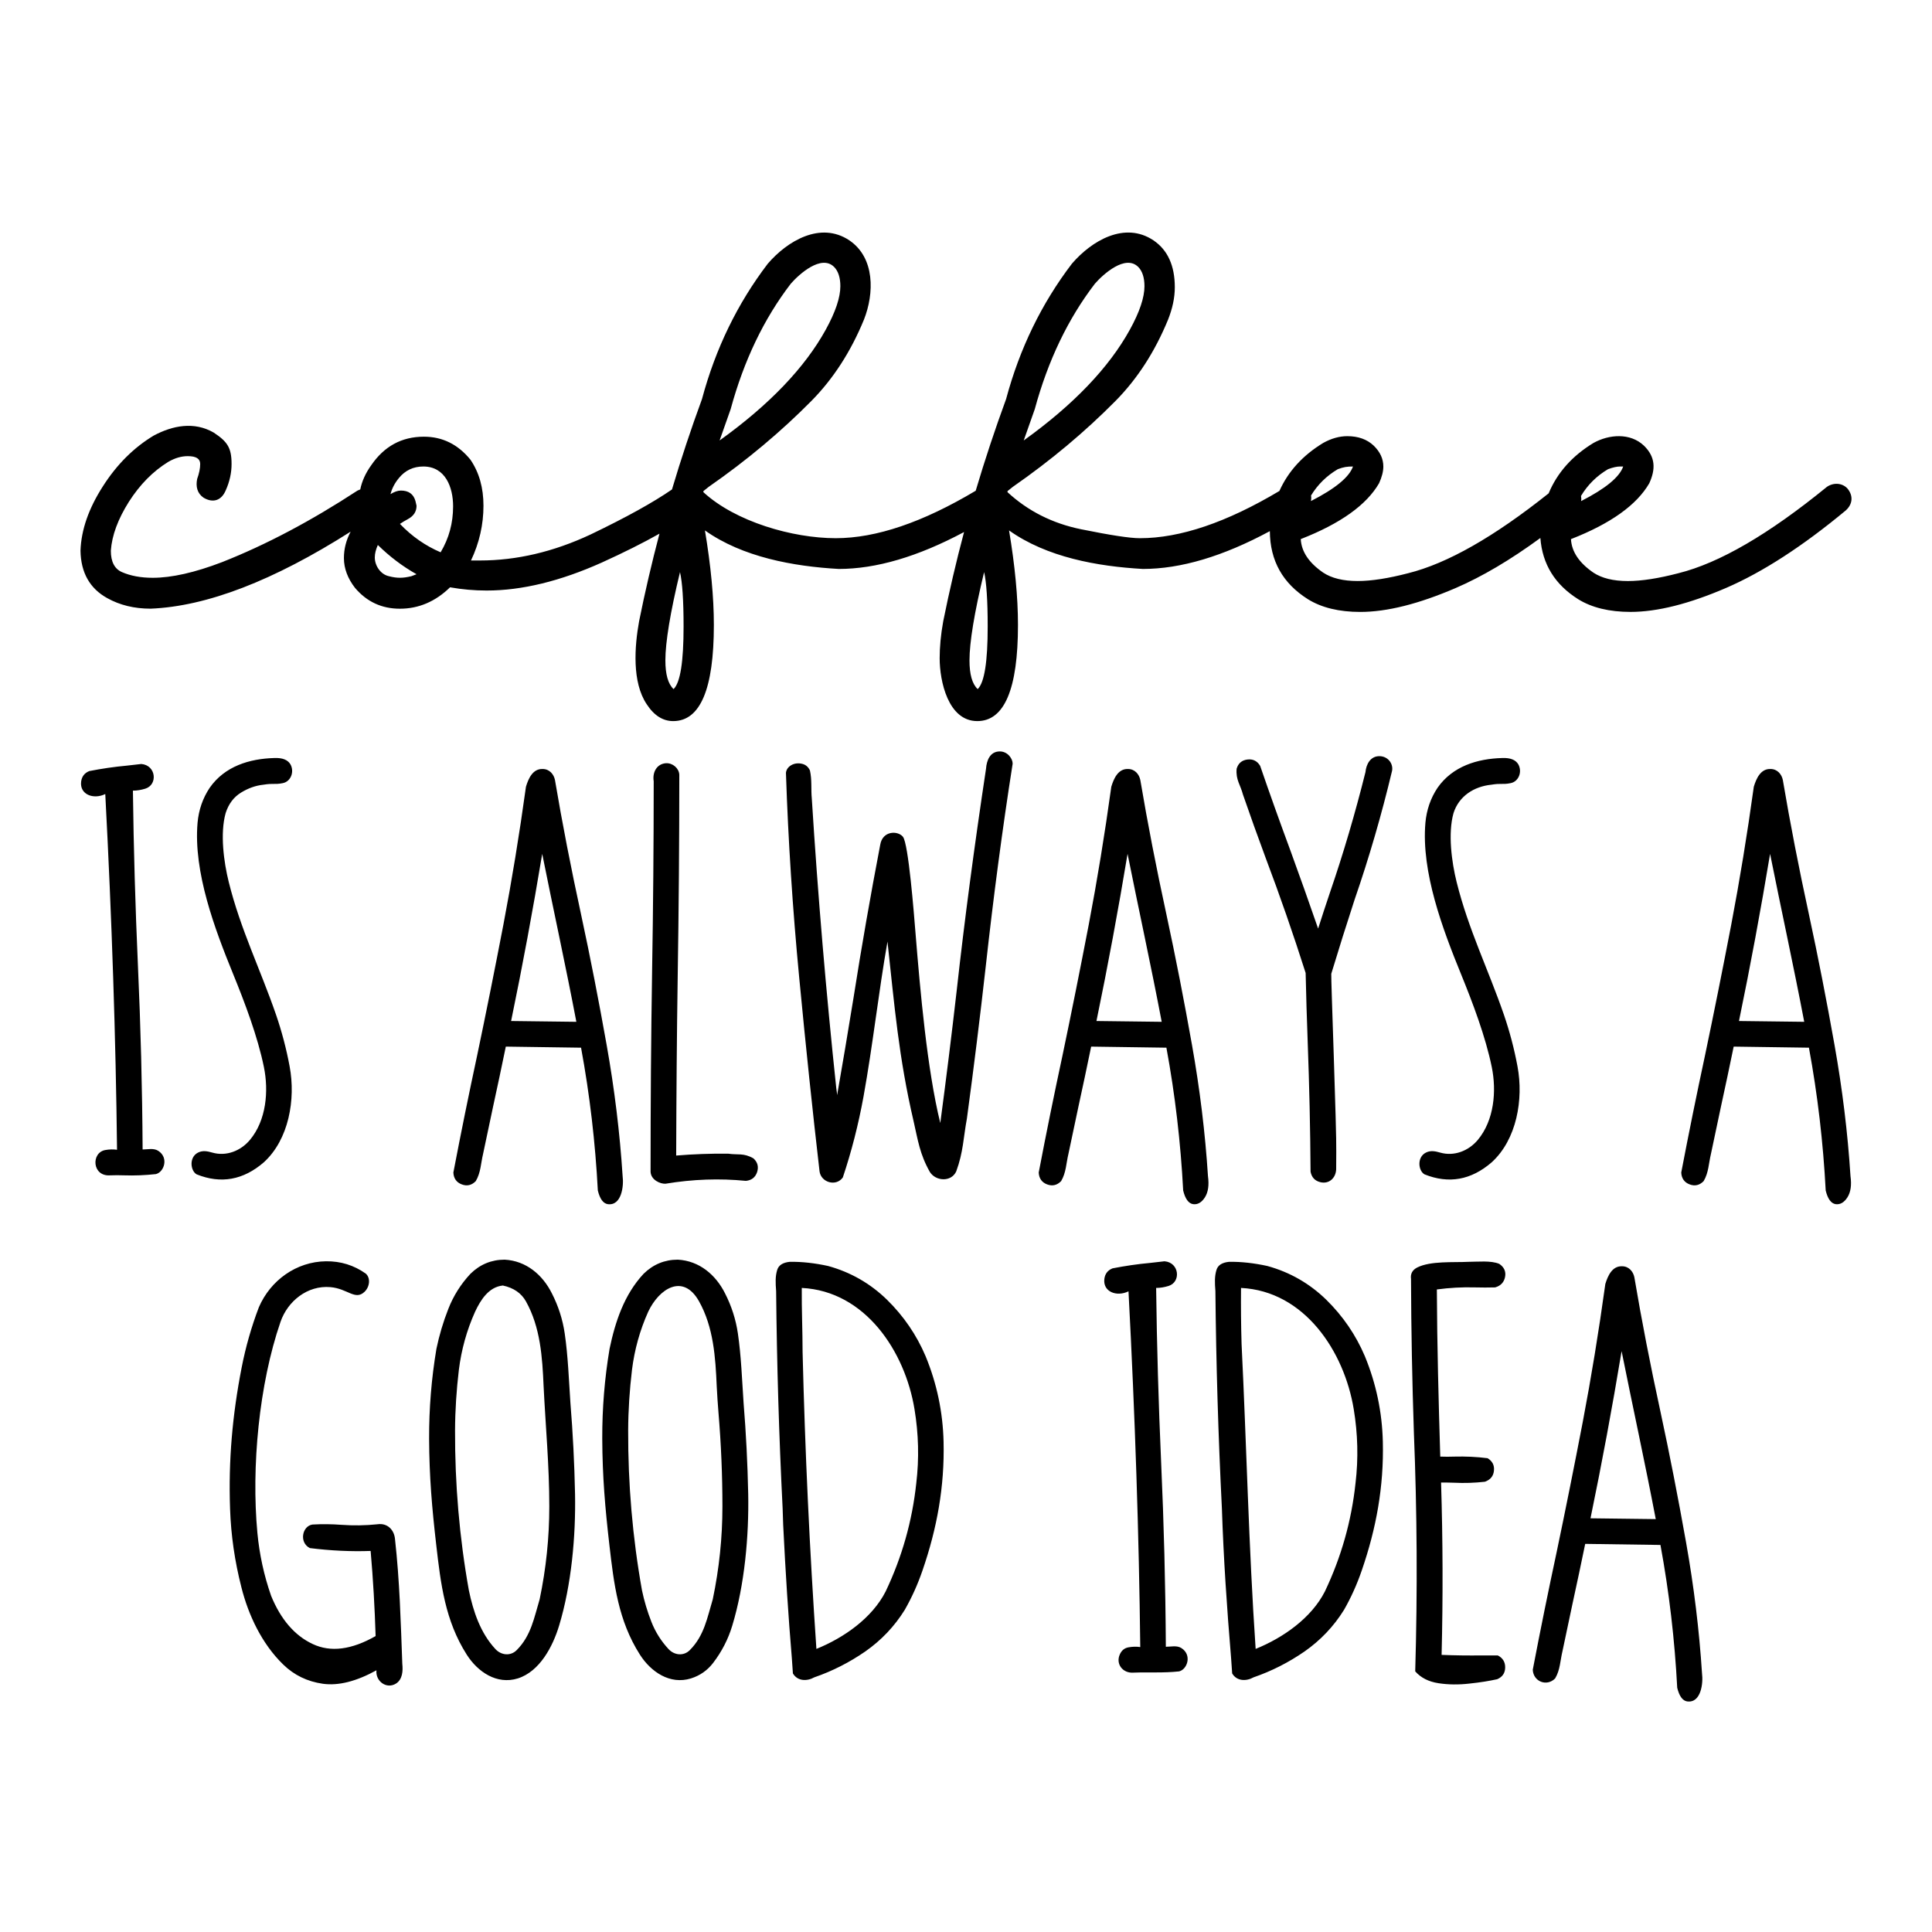<?xml version="1.0" encoding="utf-8"?>
<!-- Generator: Adobe Illustrator 25.0.0, SVG Export Plug-In . SVG Version: 6.00 Build 0)  -->
<svg version="1.1" id="Layer_1" xmlns="http://www.w3.org/2000/svg" xmlns:xlink="http://www.w3.org/1999/xlink" x="0px" y="0px"
	 viewBox="0 0 864 864" style="enable-background:new 0 0 864 864;" xml:space="preserve">
<g>
	<path d="M67.35,272.2c-7.34,0-13.8-1.6-19.38-4.71c-7.82-4.31-11.81-11.41-11.97-21.22c0.32-9.33,3.67-18.9,9.97-28.72
		c6.3-9.89,13.88-17.39,22.73-22.73c8.52-4.57,18.14-6.41,26.88-1.36c6.13,4.05,7.98,6.79,7.98,14.04c0,3.99-0.88,7.9-2.55,11.65
		c-1.94,4.72-5.72,5.93-9.97,3.43c-2.89-1.99-3.54-5.06-2.87-8.38c0.88-2.47,1.36-4.71,1.36-6.7c0-2.39-1.83-3.51-5.58-3.51
		c-2.79,0-5.66,0.8-8.69,2.55c-6.86,4.23-12.68,10.13-17.63,17.87c-4.87,7.74-7.58,15-8.06,21.86c0,4.95,1.67,8.14,4.95,9.57
		c3.83,1.68,8.46,2.55,13.8,2.55c8.38,0,18.75-2.31,31.03-7.02c19.62-7.74,39.8-18.43,60.54-31.99c0.4-0.2,0.81-0.37,1.22-0.51
		c0.75-3.69,2.36-7.25,4.85-10.74c5.82-8.53,13.64-12.84,23.61-12.84c8.3,0,15.24,3.43,20.82,10.29c3.91,5.74,5.82,12.6,5.82,20.58
		c0,8.38-1.83,16.59-5.58,24.49h3.99c16.35,0,32.86-3.83,49.54-11.65c15.86-7.61,27.98-14.33,36.35-20.11
		c4.02-13.52,8.49-27,13.42-40.43c6.06-22.57,15.87-42.76,29.43-60.54c8.77-10.2,23.58-19.03,36.45-10.45
		c11.55,7.8,11.18,23.81,6.54,35.5c-5.9,14.36-13.72,26.4-23.37,36.21c-13.72,13.88-29.04,26.72-46.03,38.53l-2.39,1.91v0.48
		c14.35,13.22,39.91,20.58,59.19,20.58c18.09,0,38.93-7.1,62.59-21.22c4.07-13.71,8.59-27.37,13.59-41
		c6.06-22.57,15.87-42.76,29.43-60.54c8.86-10.3,23.6-19.02,36.45-10.45c6.38,4.31,9.57,11.33,9.57,20.98
		c0,4.71-1.04,9.49-3.03,14.52c-5.9,14.36-13.72,26.4-23.37,36.21c-13.72,13.88-29.03,26.72-46.03,38.53l-2.39,1.91v0.48
		c9.09,8.38,20.02,13.96,32.94,16.59c13,2.63,21.7,3.99,26.24,3.99c18.04,0,38.83-7.06,62.41-21.12
		c3.92-8.75,10.43-15.91,19.59-21.48c3.59-1.99,7.18-3.03,10.77-3.03c4.95,0,8.85,1.44,11.81,4.23c2.87,2.79,4.31,5.9,4.31,9.33
		c0,2.23-0.64,4.71-1.91,7.5c-5.58,9.65-17.23,18.03-35.02,24.97c0.32,5.66,3.67,10.61,10.05,15c3.75,2.47,8.85,3.75,15.4,3.75
		c6.22,0,13.8-1.2,22.65-3.51c17.42-4.34,38.31-16.21,62.76-35.7c3.86-9.24,10.52-16.74,20.04-22.53c6.98-3.88,16.42-4.63,22.57,1.2
		c5.23,5.08,5.26,10.57,2.39,16.83c-5.58,9.65-17.23,18.03-35.02,24.97c0.32,5.66,3.67,10.61,10.05,15
		c3.75,2.47,8.85,3.75,15.39,3.75c6.22,0,13.8-1.2,22.65-3.51c18.27-4.55,40.36-17.39,66.37-38.61c2.85-1.96,6.73-1.88,9.17,0.72
		c2.68,3.22,2.39,7-0.72,9.81c-19.3,16.03-37.17,27.6-53.6,34.7c-16.51,7.1-30.71,10.69-42.68,10.69c-9.49,0-17.31-1.91-23.37-5.66
		c-10.43-6.56-16.05-15.66-16.94-27.4c-13.37,9.79-25.99,17.25-37.86,22.38c-16.51,7.1-30.71,10.69-42.68,10.69
		c-9.49,0-17.31-1.91-23.37-5.66c-11.32-7.12-16.98-17.23-17.07-30.47c-20.92,11.29-39.86,16.91-56.8,16.91
		c-20.37-1.16-42.91-5.2-59.83-17.23c2.63,15.71,3.99,29.83,3.99,42.28c0,28.64-6.06,42.99-18.19,42.99
		c-13.1,0-16.83-18-16.83-28.08c0-4.95,0.48-10.45,1.6-16.59c2.68-13.33,5.78-26.62,9.31-39.88
		c-20.62,11.02-39.32,16.51-56.05,16.51c-20.26-1.15-43.01-5.27-59.83-17.23c2.63,15.71,3.99,29.83,3.99,42.28
		c0,28.64-6.06,42.99-18.19,42.99c-4.55,0-8.54-2.47-11.81-7.5c-6.66-9.83-5.48-25.88-3.43-37.17c2.63-13.09,5.67-26.14,9.11-39.15
		c-7.32,4.13-15.92,8.43-25.78,12.91c-18.51,8.3-35.66,12.52-51.53,12.52c-5.5,0-10.93-0.48-16.35-1.44
		c-6.54,6.38-14.04,9.57-22.41,9.57c-8.14,0-14.84-3.11-20.1-9.33c-3.27-4.23-4.95-8.69-4.95-13.32c0-4.09,1-8.01,3.01-11.81
		C122.2,259.75,92.43,271.18,67.35,272.2L67.35,272.2z M183.97,257.68l2.31-0.88c-6.38-3.59-12.12-7.98-17.31-13.08
		c-0.88,1.99-1.36,3.83-1.36,5.58c0,3.69,2.58,7.57,6.3,8.38C177.65,258.65,180.22,258.58,183.97,257.68L183.97,257.68z
		 M197.05,246.99c3.75-6.3,5.58-13.08,5.58-20.58c0-8.48-3.43-17.79-13.32-17.79c-4.47,0-8.14,1.75-10.93,5.18
		c-1.91,2.31-3.11,4.71-3.75,7.18c1.68-1.04,3.27-1.6,4.63-1.6c3.43,0,5.66,1.52,6.54,4.71l0.48,2.07c0,2.63-1.28,4.63-3.99,6.06
		c-1.2,0.64-2.39,1.36-3.43,2.07C184.29,239.97,190.35,244.12,197.05,246.99L197.05,246.99z M301.23,308.17
		c3.03-2.95,4.47-12.28,4.47-28c0-11.73-0.56-19.78-1.6-24.33c-4.39,18.19-6.54,31.43-6.54,39.48
		C297.56,301.55,298.75,305.86,301.23,308.17L301.23,308.17z M321.81,196.98c22.33-16.03,38.13-32.62,47.46-49.53
		c4.39-7.98,6.54-14.44,6.54-19.46c0-3.83-0.96-6.78-2.79-8.61c-5.72-5.72-15.65,3.21-19.38,7.5
		c-12.04,15.71-20.98,34.38-26.88,56.08L321.81,196.98L321.81,196.98z M586.3,221.6c0.15,0.79,0.11,1.68-0.02,2.47
		c10.85-5.55,17.11-10.68,18.78-15.45c-2.68,0-4.17,0.23-6.78,1.2C593.3,212.76,589.29,216.68,586.3,221.6L586.3,221.6z
		 M437.23,308.17c3.03-2.95,4.47-12.28,4.47-28c0-11.73-0.56-19.78-1.6-24.33c-4.39,18.19-6.54,31.43-6.54,39.48
		C433.56,301.55,434.75,305.86,437.23,308.17L437.23,308.17z M457.81,196.98c22.33-16.03,38.13-32.62,47.46-49.53
		c4.39-7.98,6.54-14.44,6.54-19.46c0-3.83-0.96-6.78-2.79-8.61c-5.72-5.72-15.65,3.21-19.38,7.5
		c-12.04,15.71-20.98,34.38-26.88,56.08L457.81,196.98L457.81,196.98z M707.03,221.79c0.15,0.75,0.18,1.55,0.05,2.3
		c10.88-5.56,17.16-10.7,18.82-15.47h-1.44c-1.36,0-3.19,0.4-5.34,1.2C714.08,212.8,710.04,216.78,707.03,221.79L707.03,221.79z"/>
	<path d="M63.19,341.66c6.65,0.54,7.47,9.29,1.79,11.04c-1.81,0.56-3.68,0.88-5.54,0.88c0.32,25.99,1.08,51.99,2.23,77.9
		c1.24,27.47,1.95,55.02,2.11,82.57c2.28,0,4.92-0.72,6.98,0.6c4.82,3.08,2.62,9.52-1.04,10.41c-4.74,0.52-9.49,0.72-14.23,0.56
		c-2.11-0.08-4.19-0.08-6.22,0c-8.13,0.59-8.6-10.18-2.19-11.32c1.79-0.32,3.55-0.36,5.26-0.12c-0.56-50-2.31-103.02-5.26-159.08
		c-5.33,2.59-11.48,0.18-10.8-5.5c0.28-2.31,1.48-3.91,3.67-4.78c5.54-1.08,11.12-1.91,16.82-2.43
		C58.96,342.14,61.07,341.9,63.19,341.66L63.19,341.66z M129.89,341.82c-1.2-2.03-3.59-2.99-7.26-2.83
		c-11.03,0.32-22.1,3.63-28.86,13.32c-3.11,4.66-4.9,9.89-5.42,15.63c-1.91,22.08,7.72,47.58,15.95,67.74
		c5.22,12.8,10.93,27.88,13.71,41.46c2.22,10.83,1.07,23.87-6.22,32.61c-4.19,5.02-10.7,7.46-16.82,5.7c-2.23-0.64-4.34-1.06-6.42,0
		c-4.14,2.1-3.37,8.19-0.6,9.73c10.84,4.35,20.85,2.55,30.02-5.38c11.22-10.21,14.3-28.18,11.56-42.86
		c-1.48-7.97-3.51-15.63-6.06-23.08c-7.05-20.44-15.89-38.19-21.17-59.4c-2.23-8.97-3.94-21.75-1.4-30.82
		c1.32-4.15,3.63-7.18,6.86-9.17c3.23-1.99,6.58-3.19,10.09-3.55c4.51-0.74,4.94,0.03,8.53-0.68
		C130.06,349.57,131.74,345.15,129.89,341.82L129.89,341.82z M242.68,343.9c3.07,0,4.99,2.39,5.5,4.9
		c3.27,19.38,7.18,39.43,11.68,60.16c4.15,19.22,7.93,38.67,11.44,58.37c3.51,19.74,5.9,39.27,7.14,58.65
		c0.58,4.24-0.4,13.38-6.66,12.52c-2.03-0.32-3.51-2.35-4.43-6.1c-1.12-21.41-3.59-42.7-7.5-63.87l-33.65-0.48
		c-1.83,8.97-3.75,17.9-5.7,26.87c-1.47,7.02-2.95,14.03-4.47,21.13c-1.01,4.17-1.01,8.37-3.27,12.16c-1.83,1.87-3.95,2.35-6.3,1.44
		c-2.31-0.88-3.59-2.67-3.71-5.3c3.39-17.74,6.94-35.16,10.61-52.23c4.07-19.38,7.97-38.91,11.76-58.61
		c3.75-19.7,7.14-40.27,10.09-61.68C236.3,348.19,238.25,343.73,242.68,343.9L242.68,343.9z M242.48,381.85
		c-4.15,25-8.77,49.92-13.91,74.75l29.18,0.36C252.95,431.76,247.49,406.91,242.48,381.85L242.48,381.85z M297.81,341.31
		c3.04-0.16,5.83,2.27,5.98,5.14c0,30.06-0.24,60.16-0.72,90.3c-0.4,26.71-0.6,53.38-0.68,80.02c7.69-0.64,15.43-0.92,23.24-0.84
		c4.39,0.65,6.88-0.43,11.32,2.11c1.87,1.71,2.39,3.75,1.63,6.14c-0.8,2.35-2.47,3.67-5.02,3.91c-11.68-1.16-23.68-0.76-35.96,1.28
		c-2.25,0.13-6.53-1.65-6.66-5.38c0-29.82,0.2-59.68,0.68-89.58c0.48-28.35,0.72-56.69,0.72-85.04
		C291.71,345.51,293.6,341.63,297.81,341.31L297.81,341.31z M447.12,336.04c3.54,0,5.8,3.32,5.74,5.5
		c-4.62,29.42-8.61,59.68-12.04,90.74c-2.51,22.37-5.3,44.97-8.41,67.9c-1.58,8.53-1.6,15.03-4.78,23.68
		c-2.23,4.85-9.16,4.44-11.8,0.24c-4.53-8.05-5.3-14.1-7.26-22.65c-6.66-28.59-8.55-51.62-11.68-80.38
		c-3.98,22.62-6.52,46.09-10.72,69.33c-2.27,12.44-5.34,24.48-9.25,36.16c-3.03,4.25-9.76,2.22-10.41-2.71
		c-3.11-26.83-6.14-55.7-9.09-86.56c-2.95-30.82-4.94-61.4-5.94-91.66c0.25-2.87,3.67-4.98,7.3-4.03c1.59,0.4,2.71,1.4,3.43,2.95
		c0.97,4.35,0.41,8.28,0.84,12.64c2.71,43.3,6.38,86.52,10.96,129.65c0.16,0.92,0.28,1.91,0.36,2.91
		c2.39-13.72,4.86-28.23,7.34-43.58c3.59-22.88,7.58-45.65,11.92-68.33c1.01-6.41,7.88-6.47,10.17-3.63
		c2.47,3.07,4.93,34.48,5.62,43.02c2.1,25.83,5.17,60.9,11.08,85c2.63-19.7,5.1-39.55,7.38-59.56c3.47-31.3,7.85-64.27,13.08-98.91
		C441.22,340.12,442.72,336.04,447.12,336.04L447.12,336.04z M504.45,343.9c3.07,0,4.99,2.39,5.5,4.9
		c3.27,19.38,7.18,39.43,11.68,60.16c4.15,19.22,7.93,38.67,11.44,58.37c3.51,19.74,5.9,39.27,7.14,58.65
		c0.56,4.07,0.08,7.22-1.4,9.53c-1.47,2.27-3.23,3.27-5.26,2.99c-2.03-0.32-3.51-2.35-4.43-6.1c-1.12-21.41-3.59-42.7-7.5-63.87
		l-33.65-0.48c-1.83,8.97-3.75,17.9-5.7,26.87c-1.48,7.02-2.95,14.03-4.47,21.13c-1.01,4.17-1.01,8.37-3.27,12.16
		c-1.83,1.87-3.95,2.35-6.3,1.44c-2.31-0.88-3.59-2.67-3.71-5.3c3.39-17.74,6.94-35.16,10.61-52.23
		c4.07-19.38,7.97-38.91,11.76-58.61c3.75-19.7,7.14-40.27,10.09-61.68C498.08,348.19,500.02,343.73,504.45,343.9L504.45,343.9z
		 M504.25,381.85c-4.15,25-8.77,49.92-13.91,74.75l29.18,0.36C514.73,431.76,509.27,406.91,504.25,381.85L504.25,381.85z
		 M616.84,338.16c3.83,0,6.3,3.33,5.7,6.54c-4.66,19.54-10.25,38.79-16.78,57.69c-3.59,11-7.06,22.01-10.41,33.09
		c-0.19,1.46,2.44,70.42,2.23,79.54l-0.04,7.93c-0.18,3.92-3.23,6.73-7.18,5.7c-2.35-0.6-3.79-2.15-4.27-4.66
		c-0.12-19.3-0.56-38.59-1.28-57.93c-0.4-10.37-0.68-20.65-0.92-30.94c-5.54-17.38-11.48-34.53-17.9-51.51
		c-3.47-9.37-6.86-18.78-10.13-28.27c-1.11-4.32-3.28-6.58-2.83-11.56c0.72-2.43,2.31-3.79,4.78-4.11c2.51-0.32,4.43,0.64,5.74,2.83
		c4.35,12.68,8.89,25.32,13.56,37.96c4.19,11.52,8.33,23.12,12.36,34.81c1.71-5.38,3.47-10.72,5.26-16.03
		c6.1-17.74,11.36-35.72,15.91-53.94C610.98,341.76,612.87,338.16,616.84,338.16L616.84,338.16z M679,341.82
		c-1.2-2.03-3.59-2.99-7.26-2.83c-11.03,0.32-22.1,3.63-28.87,13.32c-3.11,4.66-4.9,9.89-5.42,15.63
		c-1.91,22.08,7.72,47.58,15.95,67.74c5.22,12.8,10.93,27.88,13.72,41.46c2.22,10.83,1.06,23.87-6.22,32.61
		c-4.19,5.02-10.7,7.46-16.82,5.7c-2.23-0.64-4.34-1.06-6.42,0c-4.14,2.1-3.37,8.19-0.6,9.73c10.84,4.35,20.85,2.55,30.02-5.38
		c11.22-10.21,14.3-28.18,11.56-42.86c-1.48-7.97-3.51-15.63-6.06-23.08c-7.05-20.44-15.89-38.19-21.17-59.4
		c-2.23-8.97-3.94-21.75-1.4-30.82c2.42-7.64,9.19-11.93,16.94-12.72c4.51-0.74,4.94,0.03,8.53-0.68
		C679.17,349.57,680.85,345.15,679,341.82L679,341.82z M791.79,343.9c3.07,0,4.99,2.39,5.5,4.9c3.27,19.38,7.18,39.43,11.68,60.16
		c4.15,19.22,7.93,38.67,11.44,58.37c3.51,19.74,5.9,39.27,7.14,58.65c0.56,4.07,0.08,7.22-1.4,9.53c-1.48,2.27-3.23,3.27-5.26,2.99
		c-2.03-0.32-3.51-2.35-4.43-6.1c-1.12-21.41-3.59-42.7-7.5-63.87l-33.65-0.48c-1.83,8.97-3.75,17.9-5.7,26.87
		c-1.47,7.02-2.95,14.03-4.47,21.13c-1.01,4.17-1.01,8.37-3.27,12.16c-1.83,1.87-3.95,2.35-6.3,1.44c-2.31-0.88-3.59-2.67-3.71-5.3
		c3.39-17.74,6.94-35.16,10.6-52.23c4.07-19.38,7.97-38.91,11.76-58.61c3.75-19.7,7.14-40.27,10.09-61.68
		C785.41,348.19,787.36,343.73,791.79,343.9L791.79,343.9z M791.59,381.85c-4.15,25-8.77,49.92-13.91,74.75l29.18,0.36
		C802.06,431.76,796.6,406.91,791.59,381.85L791.59,381.85z"/>
	<path d="M145.78,564.05c6.54-0.08,12.48,1.75,17.78,5.5c2.22,1.93,1.83,5.91-0.56,8.17c-4.18,3.96-7.5-1.44-15.23-2.11
		c-10.25-0.89-19.12,6.24-22.33,15.55c-9.63,27.97-13.08,64.9-10.33,94.41c0.92,9.65,2.95,18.98,6.14,28.11
		c4.35,10.61,10.57,17.78,18.58,21.53c8.01,3.79,17.38,2.59,28.15-3.55c-0.4-12.76-1.12-25.48-2.23-38.07
		c-8.85,0.32-17.94-0.12-27.19-1.28c-4.92-2.52-3.4-9.85,1.16-10.53c4.27-0.24,8.57-0.2,12.84,0.12c5.46,0.4,10.88,0.32,16.23-0.24
		c4.57-0.67,7.48,2.6,7.85,6.54c2.1,18.83,2.57,37.02,3.27,55.86c0.35,3.13,0.11,7.01-2.83,8.85c-4.21,2.63-9.22-1.05-8.73-5.94
		c-9.05,4.98-17.02,6.98-23.96,6.02c-6.94-1-12.84-3.83-17.74-8.61c-9.56-9.28-15.59-22.15-18.7-34.57
		c-2.95-11.52-4.66-23.2-5.06-35.08c-0.76-21.66,1.04-41.94,5.18-63.15c1.79-9.17,4.35-18.18,7.69-26.95
		C120.95,572.56,132.53,564.21,145.78,564.05L145.78,564.05z M225.67,563.33c-5.9,0-11,2.11-15.31,6.34
		c-4.27,4.59-7.57,9.81-9.85,15.63c-2.31,5.86-4.07,11.8-5.34,17.9c-2.23,13.28-3.31,26.67-3.27,40.15
		c0.08,17.1,1.27,30.86,3.19,47.56c2.01,17.48,3.95,33.83,13.63,49.04c4.94,7.76,13.48,13.56,22.84,10.65
		c9.83-3.11,15.66-14.31,18.46-23.56c5.54-18.25,7.5-40.12,7.14-58.97c-0.28-13.6-0.96-27.15-2.07-40.71
		c-0.7-10.32-1.06-20.89-2.55-31.06c-0.92-6.26-2.83-12.2-5.74-17.9C242.66,570.09,235.28,563.82,225.67,563.33L225.67,563.33z
		 M224.88,574.89c4.82,1.04,8.25,3.39,10.33,7.1c6.46,11.56,7.33,24.94,7.89,37.88c0.89,18.12,2.55,35.49,2.55,53.82
		c0,13.95-1.44,27.79-4.31,41.5c-2.47,8.17-3.79,16.27-10.29,22.77c-2.75,2.75-6.88,2.3-9.45-0.44c-6.74-7.22-9.94-16.8-11.92-26.31
		c-4.23-23.64-6.26-47.52-6.18-71.56c0.04-9.05,0.64-18.06,1.71-27.07c1.12-8.97,3.51-17.66,7.26-25.99
		C214.95,581.31,218.57,575.53,224.88,574.89L224.88,574.89z M303.1,563.33c-5.9,0-11,2.11-15.31,6.34
		c-8.63,9.28-12.64,21.34-15.19,33.53c-2.23,13.28-3.31,26.67-3.27,40.15c0.08,17.1,1.27,30.86,3.19,47.56
		c2.01,17.48,3.95,33.83,13.64,49.04c4.94,7.76,13.48,13.56,22.84,10.65c4.03-1.28,7.3-3.55,9.89-6.9
		c3.87-5.06,6.74-10.6,8.57-16.66c5.54-18.25,7.5-40.12,7.14-58.97c-0.28-13.6-0.96-27.15-2.07-40.71
		c-0.7-10.32-1.06-20.89-2.55-31.06c-0.92-6.26-2.83-12.2-5.74-17.9C320.09,570.09,312.71,563.82,303.1,563.33L303.1,563.33z
		 M312.63,581.99c6.46,11.56,7.33,24.94,7.89,37.88c0.2,4.07,0.48,8.09,0.8,12.04c1.16,13.87,1.75,27.79,1.75,41.78
		c0,13.95-1.44,27.79-4.31,41.5c-2.47,8.17-3.79,16.27-10.29,22.77c-2.75,2.75-6.88,2.3-9.45-0.44c-3.35-3.59-5.94-7.69-7.73-12.28
		c-1.79-4.58-3.19-9.25-4.19-14.03c-4.23-23.64-6.26-47.52-6.18-71.56c0.04-9.05,0.64-18.06,1.71-27.07
		c1.12-8.97,3.51-17.66,7.26-25.99C294.75,576.25,305.51,569.26,312.63,581.99L312.63,581.99z M353.21,564.29
		c5.42-0.08,11.16,0.56,17.14,1.87c10.13,2.79,18.9,7.85,26.35,15.11c7.42,7.3,13.16,15.67,17.22,25.2
		c5.06,12.28,7.73,25.04,8.05,38.27c0.48,20.1-2.93,38.77-9.45,57.65c-2.11,6.14-4.74,12-7.93,17.58
		c-4.62,7.42-10.49,13.56-17.58,18.54c-7.14,4.94-14.75,8.81-22.85,11.6c-3.26,1.83-7.51,1.78-9.57-1.75
		c-0.16-2.27-0.32-4.55-0.48-6.9c-1.56-18.54-2.83-38.39-3.87-59.56c-0.08-2.39-0.16-4.82-0.24-7.26
		c-1.63-32.37-2.59-64.83-2.91-97.28c-0.28-3.69-0.42-6.5,0.48-9.45C348.23,565.8,350.06,564.61,353.21,564.29L353.21,564.29z
		 M358.56,575.97c-0.09,9.6,0.36,19.1,0.36,28.63c1.08,44.29,3.15,88.55,6.18,132.8c12.19-4.92,24.91-13.75,30.98-25.72
		c7.3-15.35,11.88-31.46,13.68-48.36c1.32-11.04,1.04-22.09-0.8-33.17C404.72,604.36,386.96,577.38,358.56,575.97L358.56,575.97z
		 M520.78,564.05c6.65,0.54,7.47,9.29,1.79,11.04c-1.81,0.56-3.68,0.88-5.54,0.88c0.32,25.99,1.08,51.99,2.23,77.9
		c1.24,27.47,1.95,55.02,2.11,82.57c2.28,0,4.92-0.72,6.98,0.6c4.82,3.08,2.62,9.52-1.04,10.41c-7.18,0.78-13.47,0.28-20.45,0.56
		c-4.79,0.35-8.01-3.91-6.06-8.17c0.8-1.79,2.07-2.83,3.87-3.15s3.55-0.36,5.26-0.12c-0.56-50-2.31-103.02-5.26-159.08
		c-5.33,2.59-11.48,0.18-10.8-5.5c0.28-2.31,1.48-3.91,3.67-4.78c5.54-1.08,11.12-1.91,16.82-2.43
		C516.55,564.53,518.67,564.29,520.78,564.05L520.78,564.05z M549.65,564.29c5.42-0.08,11.16,0.56,17.14,1.87
		c10.13,2.79,18.9,7.85,26.35,15.11c7.42,7.3,13.16,15.67,17.22,25.2c5.06,12.28,7.73,25.04,8.05,38.27
		c0.48,20.1-2.93,38.77-9.45,57.65c-2.11,6.14-4.74,12-7.93,17.58c-4.62,7.42-10.49,13.56-17.58,18.54
		c-7.14,4.94-14.75,8.81-22.85,11.6c-3.26,1.83-7.51,1.78-9.57-1.75c-0.16-2.27-0.32-4.55-0.48-6.9
		c-1.86-22.16-3.38-44.59-4.11-66.82c-1.63-32.37-2.59-64.83-2.91-97.28c-0.28-3.69-0.42-6.5,0.48-9.45
		C544.66,565.8,546.5,564.61,549.65,564.29L549.65,564.29z M554.99,575.97c-0.08,8.33,0,16.63,0.24,24.88
		c2.23,45.17,3.18,90.92,6.3,136.55c12.19-4.92,24.91-13.75,30.98-25.72c7.3-15.35,11.88-31.46,13.68-48.36
		c1.32-11.04,1.04-22.09-0.8-33.17C601.15,604.36,583.4,577.38,554.99,575.97L554.99,575.97z M656.73,564.29
		c4.17,0,10.06-0.66,13.75,0.92c2.19,1.48,3.07,3.43,2.59,5.86c-0.48,2.39-1.95,3.95-4.43,4.66c-2.99,0.08-5.98,0.08-9.01,0
		c-5.78-0.16-11.44,0.16-17.06,0.92c0.1,24.94,0.77,49.86,1.52,74.75c2.11,0.08,4.27,0.08,6.42,0c4.86-0.12,9.77,0.08,14.75,0.72
		c2.15,1.32,3.11,3.19,2.83,5.62c-0.24,2.39-1.59,4.03-4.03,4.9c-4.58,0.52-9.21,0.68-13.87,0.44c-1.95-0.08-3.87-0.08-5.74-0.08
		c0.8,25.68,0.88,51.39,0.24,77.07c5.86,0.24,11.92,0.32,18.22,0.24c2.27,0,4.55,0,6.9,0c2.27,1.16,3.35,2.99,3.31,5.42
		c-0.04,2.47-1.2,4.19-3.55,5.22c-3.43,0.76-7.54,1.44-12.4,1.95c-4.82,0.56-9.45,0.52-13.87-0.16c-4.43-0.68-7.89-2.43-10.41-5.3
		c1.04-35.6,0.84-71.21-0.6-106.89c-0.76-22.81-1.2-45.69-1.28-68.57c-0.32-2.31,0.6-4.03,2.75-5.14
		C639.75,563.8,650.07,564.65,656.73,564.29L656.73,564.29z M725.39,566.28c3.07,0,4.99,2.39,5.5,4.9
		c3.27,19.38,7.18,39.43,11.68,60.16c4.15,19.22,7.93,38.67,11.44,58.37c3.51,19.74,5.9,39.27,7.14,58.65
		c0.58,4.24-0.4,13.38-6.66,12.52c-2.03-0.32-3.51-2.35-4.43-6.1c-1.12-21.41-3.59-42.7-7.5-63.87l-33.65-0.48
		c-1.83,8.97-3.75,17.9-5.7,26.87c-1.48,7.02-2.95,14.03-4.47,21.13c-1.01,4.17-1.01,8.37-3.27,12.16
		c-3.73,3.82-9.77,1.44-10.01-3.87c3.39-17.74,6.94-35.16,10.6-52.23c4.07-19.38,7.97-38.91,11.76-58.61
		c3.75-19.7,7.14-40.27,10.09-61.68C719.02,570.58,720.96,566.12,725.39,566.28L725.39,566.28z M725.19,604.24
		c-4.15,25-8.77,49.92-13.91,74.75l29.18,0.36C735.66,654.15,730.2,629.29,725.19,604.24L725.19,604.24z"/>
</g>
</svg>
